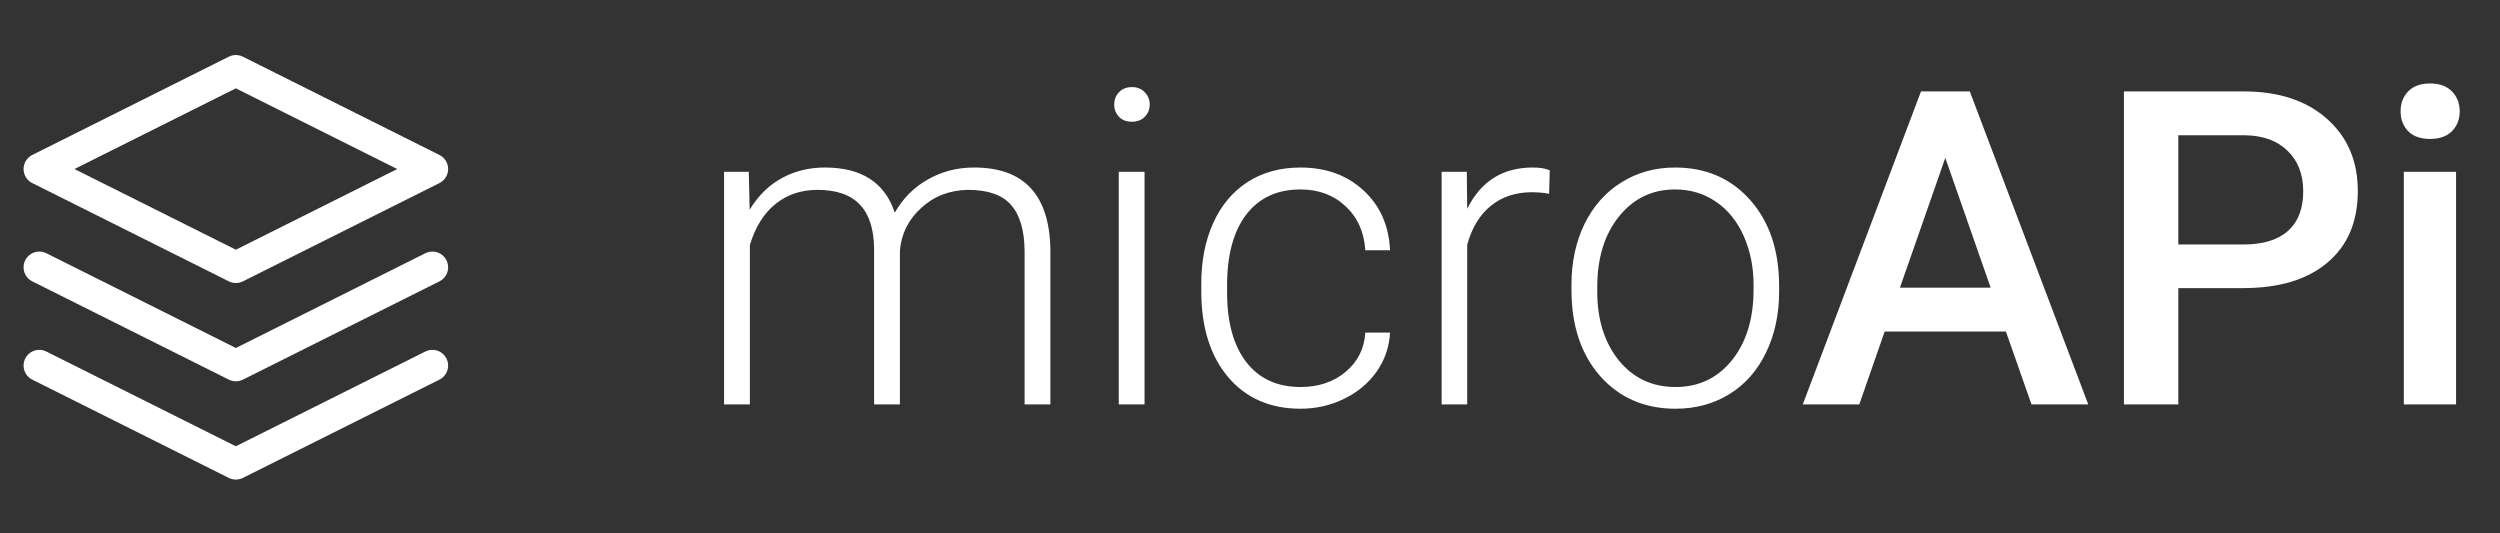 <svg width="136" height="29" viewBox="0 0 136 29" fill="none" xmlns="http://www.w3.org/2000/svg">
<rect x="0" y="0" width="136" height="29" fill="#333333" stroke="none"/>
<path d="M40.734 9.347L40.781 11.405C41.249 10.641 41.834 10.068 42.535 9.686C43.237 9.304 44.016 9.113 44.874 9.113C46.87 9.113 48.137 9.932 48.675 11.569C49.127 10.781 49.731 10.177 50.487 9.756C51.243 9.327 52.078 9.113 52.99 9.113C55.703 9.113 57.087 10.594 57.141 13.557V22H55.738V13.662C55.73 12.532 55.484 11.694 55.001 11.148C54.526 10.602 53.746 10.329 52.662 10.329C51.657 10.345 50.807 10.672 50.113 11.312C49.419 11.943 49.033 12.715 48.955 13.627V22H47.552V13.557C47.544 12.473 47.287 11.666 46.78 11.136C46.281 10.598 45.509 10.329 44.465 10.329C43.584 10.329 42.828 10.583 42.196 11.089C41.565 11.588 41.097 12.333 40.793 13.323V22H39.389V9.347H40.734ZM62.263 22H60.86V9.347H62.263V22ZM60.614 5.687C60.614 5.422 60.7 5.199 60.872 5.02C61.043 4.833 61.277 4.739 61.573 4.739C61.87 4.739 62.103 4.833 62.275 5.02C62.454 5.199 62.544 5.422 62.544 5.687C62.544 5.952 62.454 6.174 62.275 6.353C62.103 6.532 61.87 6.622 61.573 6.622C61.277 6.622 61.043 6.532 60.872 6.353C60.7 6.174 60.614 5.952 60.614 5.687ZM70.753 21.053C71.728 21.053 72.542 20.78 73.197 20.234C73.86 19.681 74.219 18.967 74.273 18.094H75.618C75.579 18.866 75.337 19.572 74.893 20.211C74.448 20.842 73.856 21.337 73.115 21.696C72.383 22.055 71.595 22.234 70.753 22.234C69.093 22.234 67.775 21.657 66.8 20.503C65.834 19.349 65.35 17.798 65.35 15.849V15.428C65.35 14.181 65.569 13.077 66.005 12.118C66.442 11.159 67.066 10.419 67.876 9.897C68.695 9.374 69.65 9.113 70.742 9.113C72.129 9.113 73.271 9.526 74.168 10.353C75.072 11.179 75.556 12.267 75.618 13.615H74.273C74.211 12.625 73.852 11.826 73.197 11.218C72.55 10.61 71.732 10.306 70.742 10.306C69.478 10.306 68.496 10.762 67.795 11.674C67.101 12.586 66.754 13.865 66.754 15.51V15.919C66.754 17.533 67.101 18.792 67.795 19.696C68.496 20.601 69.482 21.053 70.753 21.053ZM84.272 10.54C83.975 10.485 83.66 10.458 83.324 10.458C82.451 10.458 81.711 10.703 81.103 11.195C80.502 11.678 80.073 12.383 79.816 13.311V22H78.425V9.347H79.793L79.816 11.358C80.557 9.861 81.746 9.113 83.383 9.113C83.773 9.113 84.081 9.164 84.307 9.265L84.272 10.54ZM85.488 15.486C85.488 14.27 85.722 13.175 86.189 12.2C86.665 11.226 87.332 10.47 88.189 9.932C89.055 9.386 90.033 9.113 91.124 9.113C92.808 9.113 94.173 9.706 95.217 10.89C96.262 12.068 96.784 13.631 96.784 15.58V15.872C96.784 17.096 96.547 18.199 96.071 19.182C95.603 20.156 94.941 20.909 94.083 21.439C93.225 21.969 92.247 22.234 91.148 22.234C89.472 22.234 88.107 21.645 87.055 20.468C86.01 19.283 85.488 17.716 85.488 15.767V15.486ZM86.891 15.872C86.891 17.385 87.281 18.628 88.061 19.603C88.848 20.569 89.877 21.053 91.148 21.053C92.411 21.053 93.432 20.569 94.212 19.603C94.999 18.628 95.393 17.346 95.393 15.755V15.486C95.393 14.52 95.213 13.635 94.855 12.832C94.496 12.029 93.993 11.409 93.346 10.972C92.699 10.528 91.959 10.306 91.124 10.306C89.877 10.306 88.86 10.797 88.072 11.779C87.285 12.754 86.891 14.032 86.891 15.615V15.872ZM109.122 18.036H102.526L101.146 22H98.071L104.503 4.973H107.157L113.601 22H110.513L109.122 18.036ZM103.357 15.65H108.292L105.824 8.587L103.357 15.65ZM118.501 15.673V22H115.542V4.973H122.056C123.958 4.973 125.466 5.468 126.581 6.458C127.704 7.449 128.265 8.758 128.265 10.388C128.265 12.056 127.716 13.354 126.616 14.282C125.525 15.21 123.993 15.673 122.02 15.673H118.501ZM118.501 13.3H122.056C123.108 13.3 123.911 13.054 124.465 12.563C125.018 12.064 125.295 11.347 125.295 10.411C125.295 9.491 125.014 8.758 124.453 8.213C123.892 7.659 123.12 7.374 122.137 7.359H118.501V13.3ZM133.609 22H130.768V9.347H133.609V22ZM130.592 6.061C130.592 5.624 130.729 5.262 131.002 4.973C131.282 4.685 131.68 4.541 132.194 4.541C132.709 4.541 133.107 4.685 133.387 4.973C133.668 5.262 133.808 5.624 133.808 6.061C133.808 6.49 133.668 6.848 133.387 7.137C133.107 7.417 132.709 7.558 132.194 7.558C131.68 7.558 131.282 7.417 131.002 7.137C130.729 6.848 130.592 6.49 130.592 6.061Z" fill="white"/>
<path d="M12.83 3.849L2.138 9.195L12.83 14.541L23.522 9.195L12.83 3.849Z" stroke="white" stroke-width="1.711" stroke-linecap="round" stroke-linejoin="round"/>
<path d="M2.138 19.887L12.83 25.233L23.522 19.887" stroke="white" stroke-width="1.711" stroke-linecap="round" stroke-linejoin="round"/>
<path d="M2.138 14.541L12.83 19.887L23.522 14.541" stroke="white" stroke-width="1.711" stroke-linecap="round" stroke-linejoin="round"/>
</svg>
